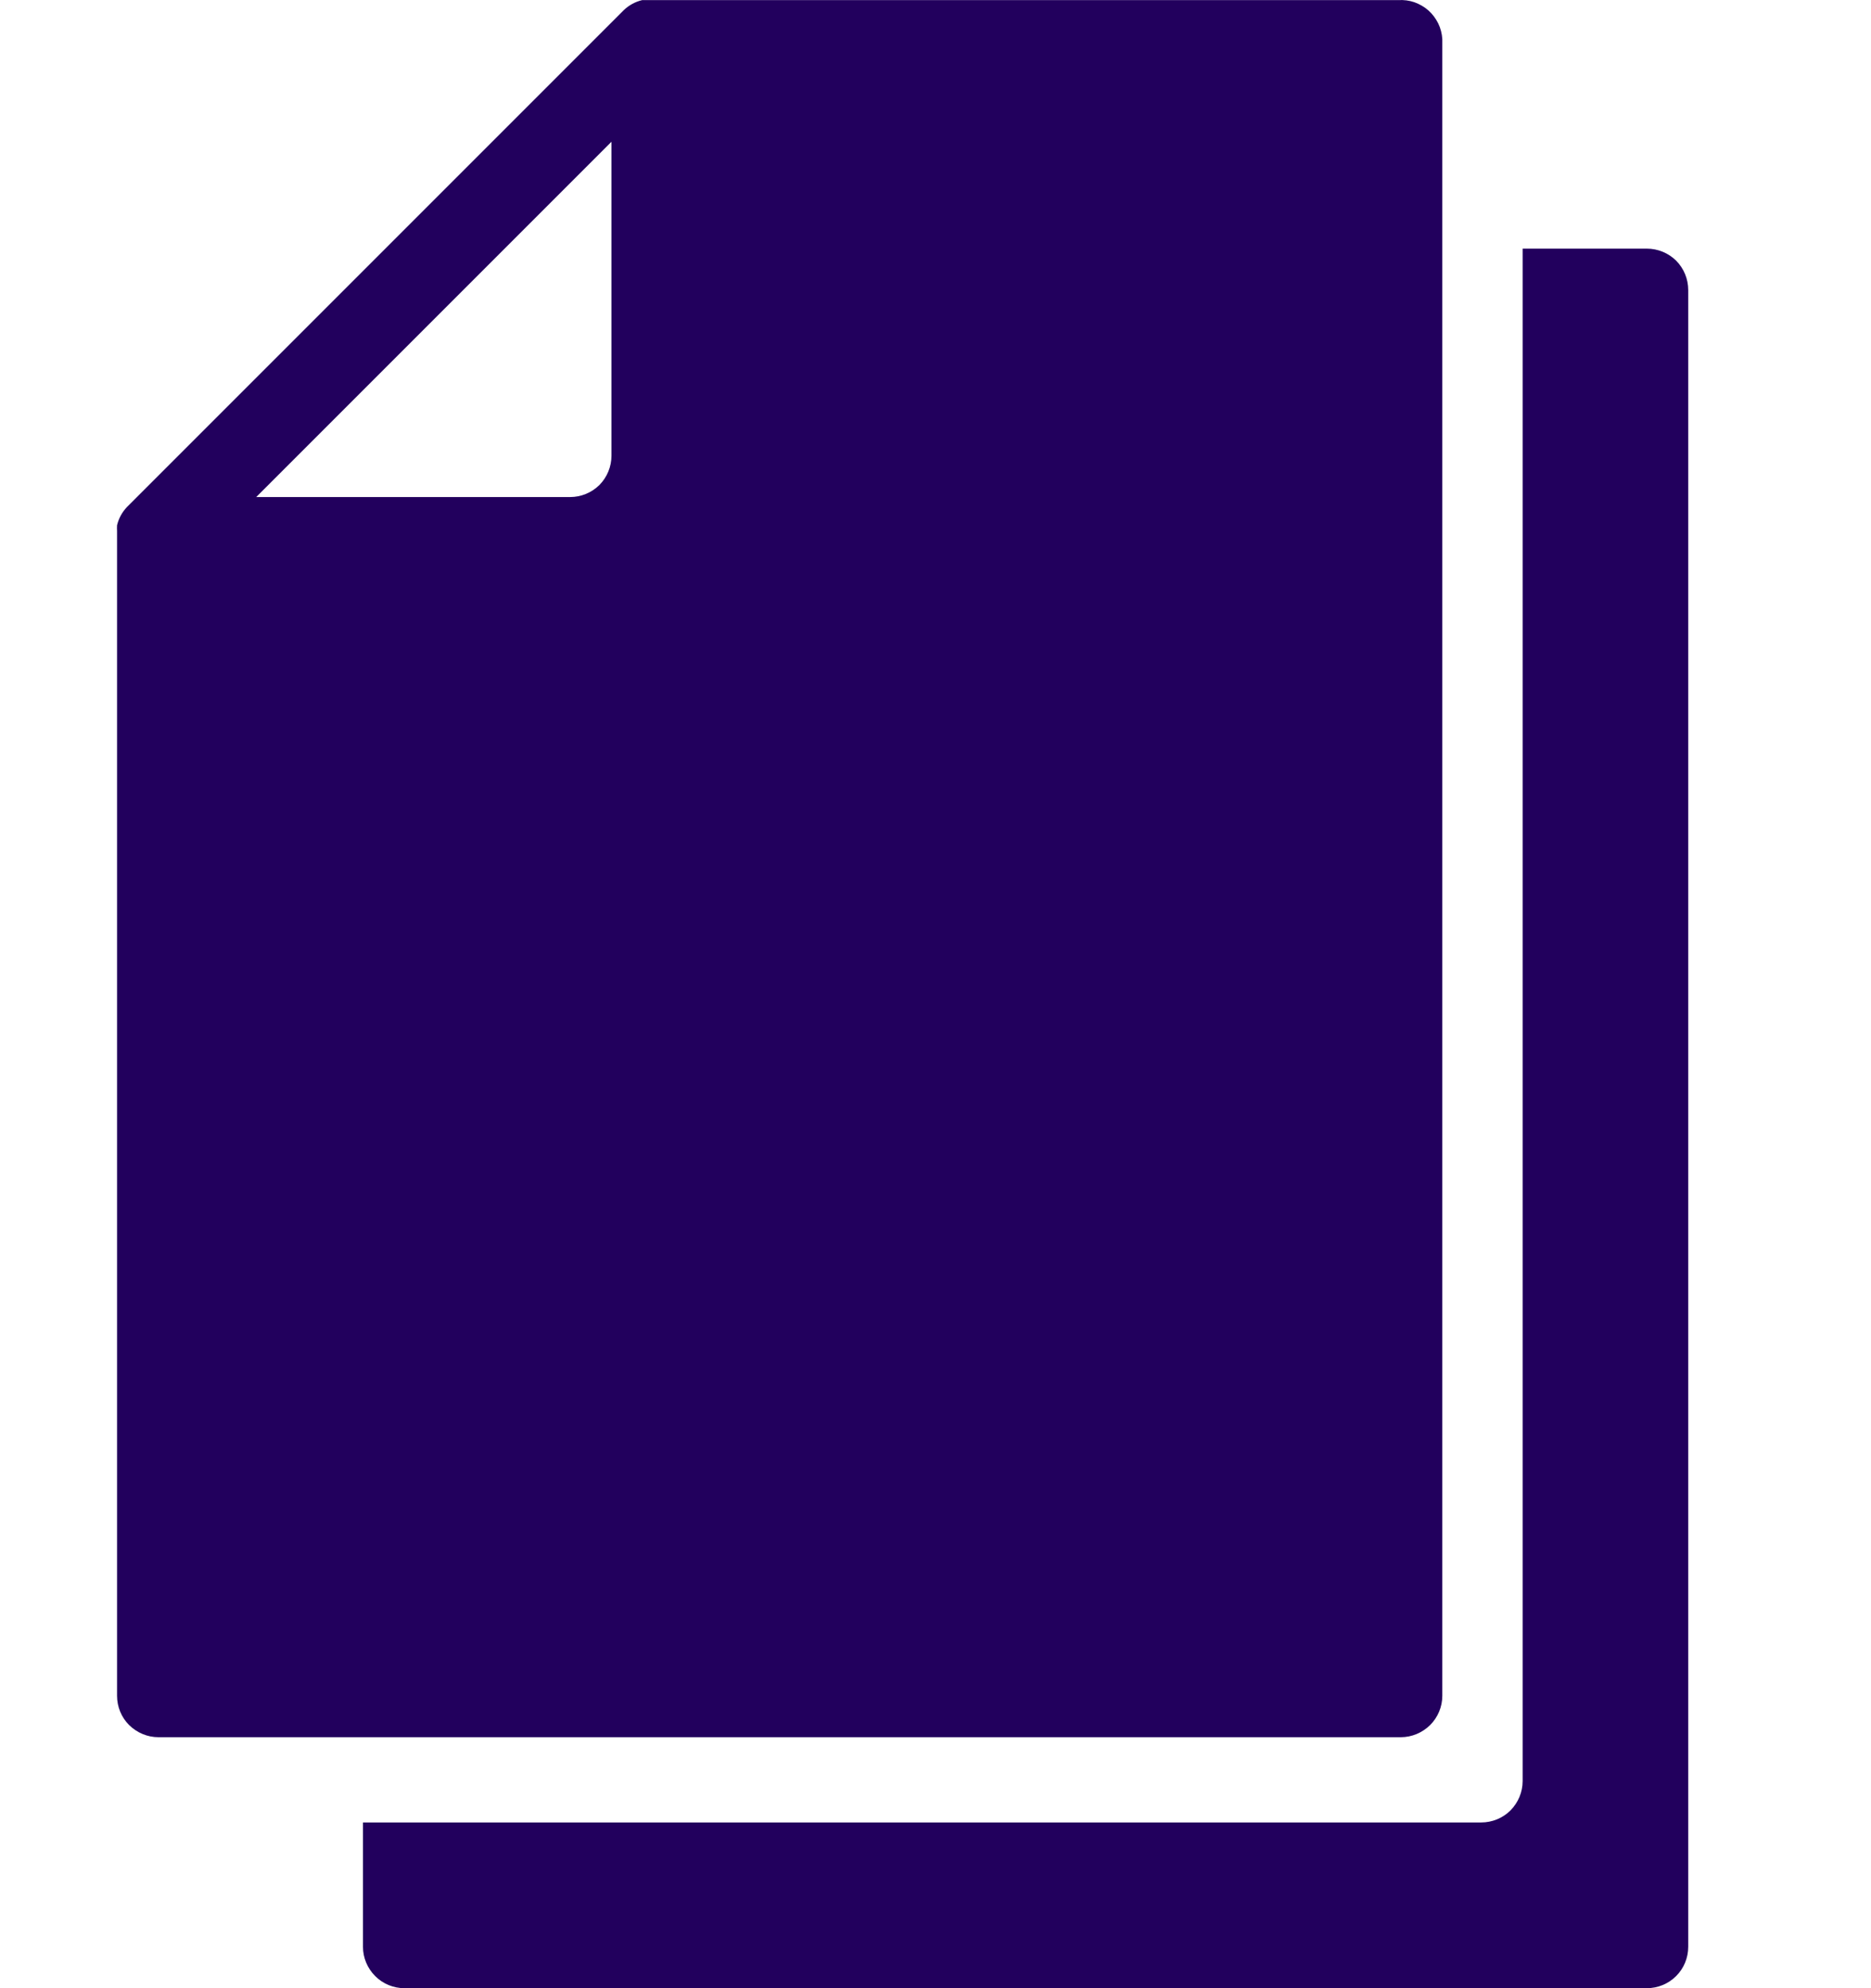 <svg width="16" height="17" viewBox="0 0 16 17" fill="none" xmlns="http://www.w3.org/2000/svg">
<path d="M11.958 0.001H5.541H5.491C5.433 0.015 5.379 0.044 5.335 0.086L1.086 4.335C1.044 4.379 1.015 4.433 1.001 4.491C1 4.508 1 4.524 1.001 4.541C1.001 4.541 1.001 4.541 1.001 4.583V14.5C1.001 14.594 1.038 14.684 1.104 14.75C1.171 14.816 1.261 14.854 1.355 14.854H11.979C12.073 14.854 12.163 14.816 12.23 14.75C12.296 14.684 12.334 14.594 12.334 14.5V0.334C12.331 0.287 12.319 0.241 12.299 0.2C12.278 0.158 12.25 0.12 12.215 0.089C12.18 0.058 12.139 0.035 12.095 0.019C12.051 0.004 12.005 -0.002 11.958 0.001ZM5.229 1.212V3.896C5.229 3.99 5.192 4.08 5.126 4.147C5.059 4.213 4.969 4.25 4.875 4.25H2.191L5.229 1.212Z" fill="#22005D"/>
<path d="M14.083 2.126H13.021V15.229C13.021 15.323 12.983 15.413 12.917 15.48C12.851 15.546 12.76 15.583 12.666 15.583H3.104V16.646C3.104 16.74 3.142 16.83 3.208 16.896C3.274 16.963 3.365 17 3.458 17H14.083C14.177 17 14.267 16.963 14.334 16.896C14.4 16.83 14.437 16.74 14.437 16.646V2.48C14.437 2.386 14.4 2.296 14.334 2.229C14.267 2.163 14.177 2.126 14.083 2.126Z" fill="#22005D"/>
</svg>

